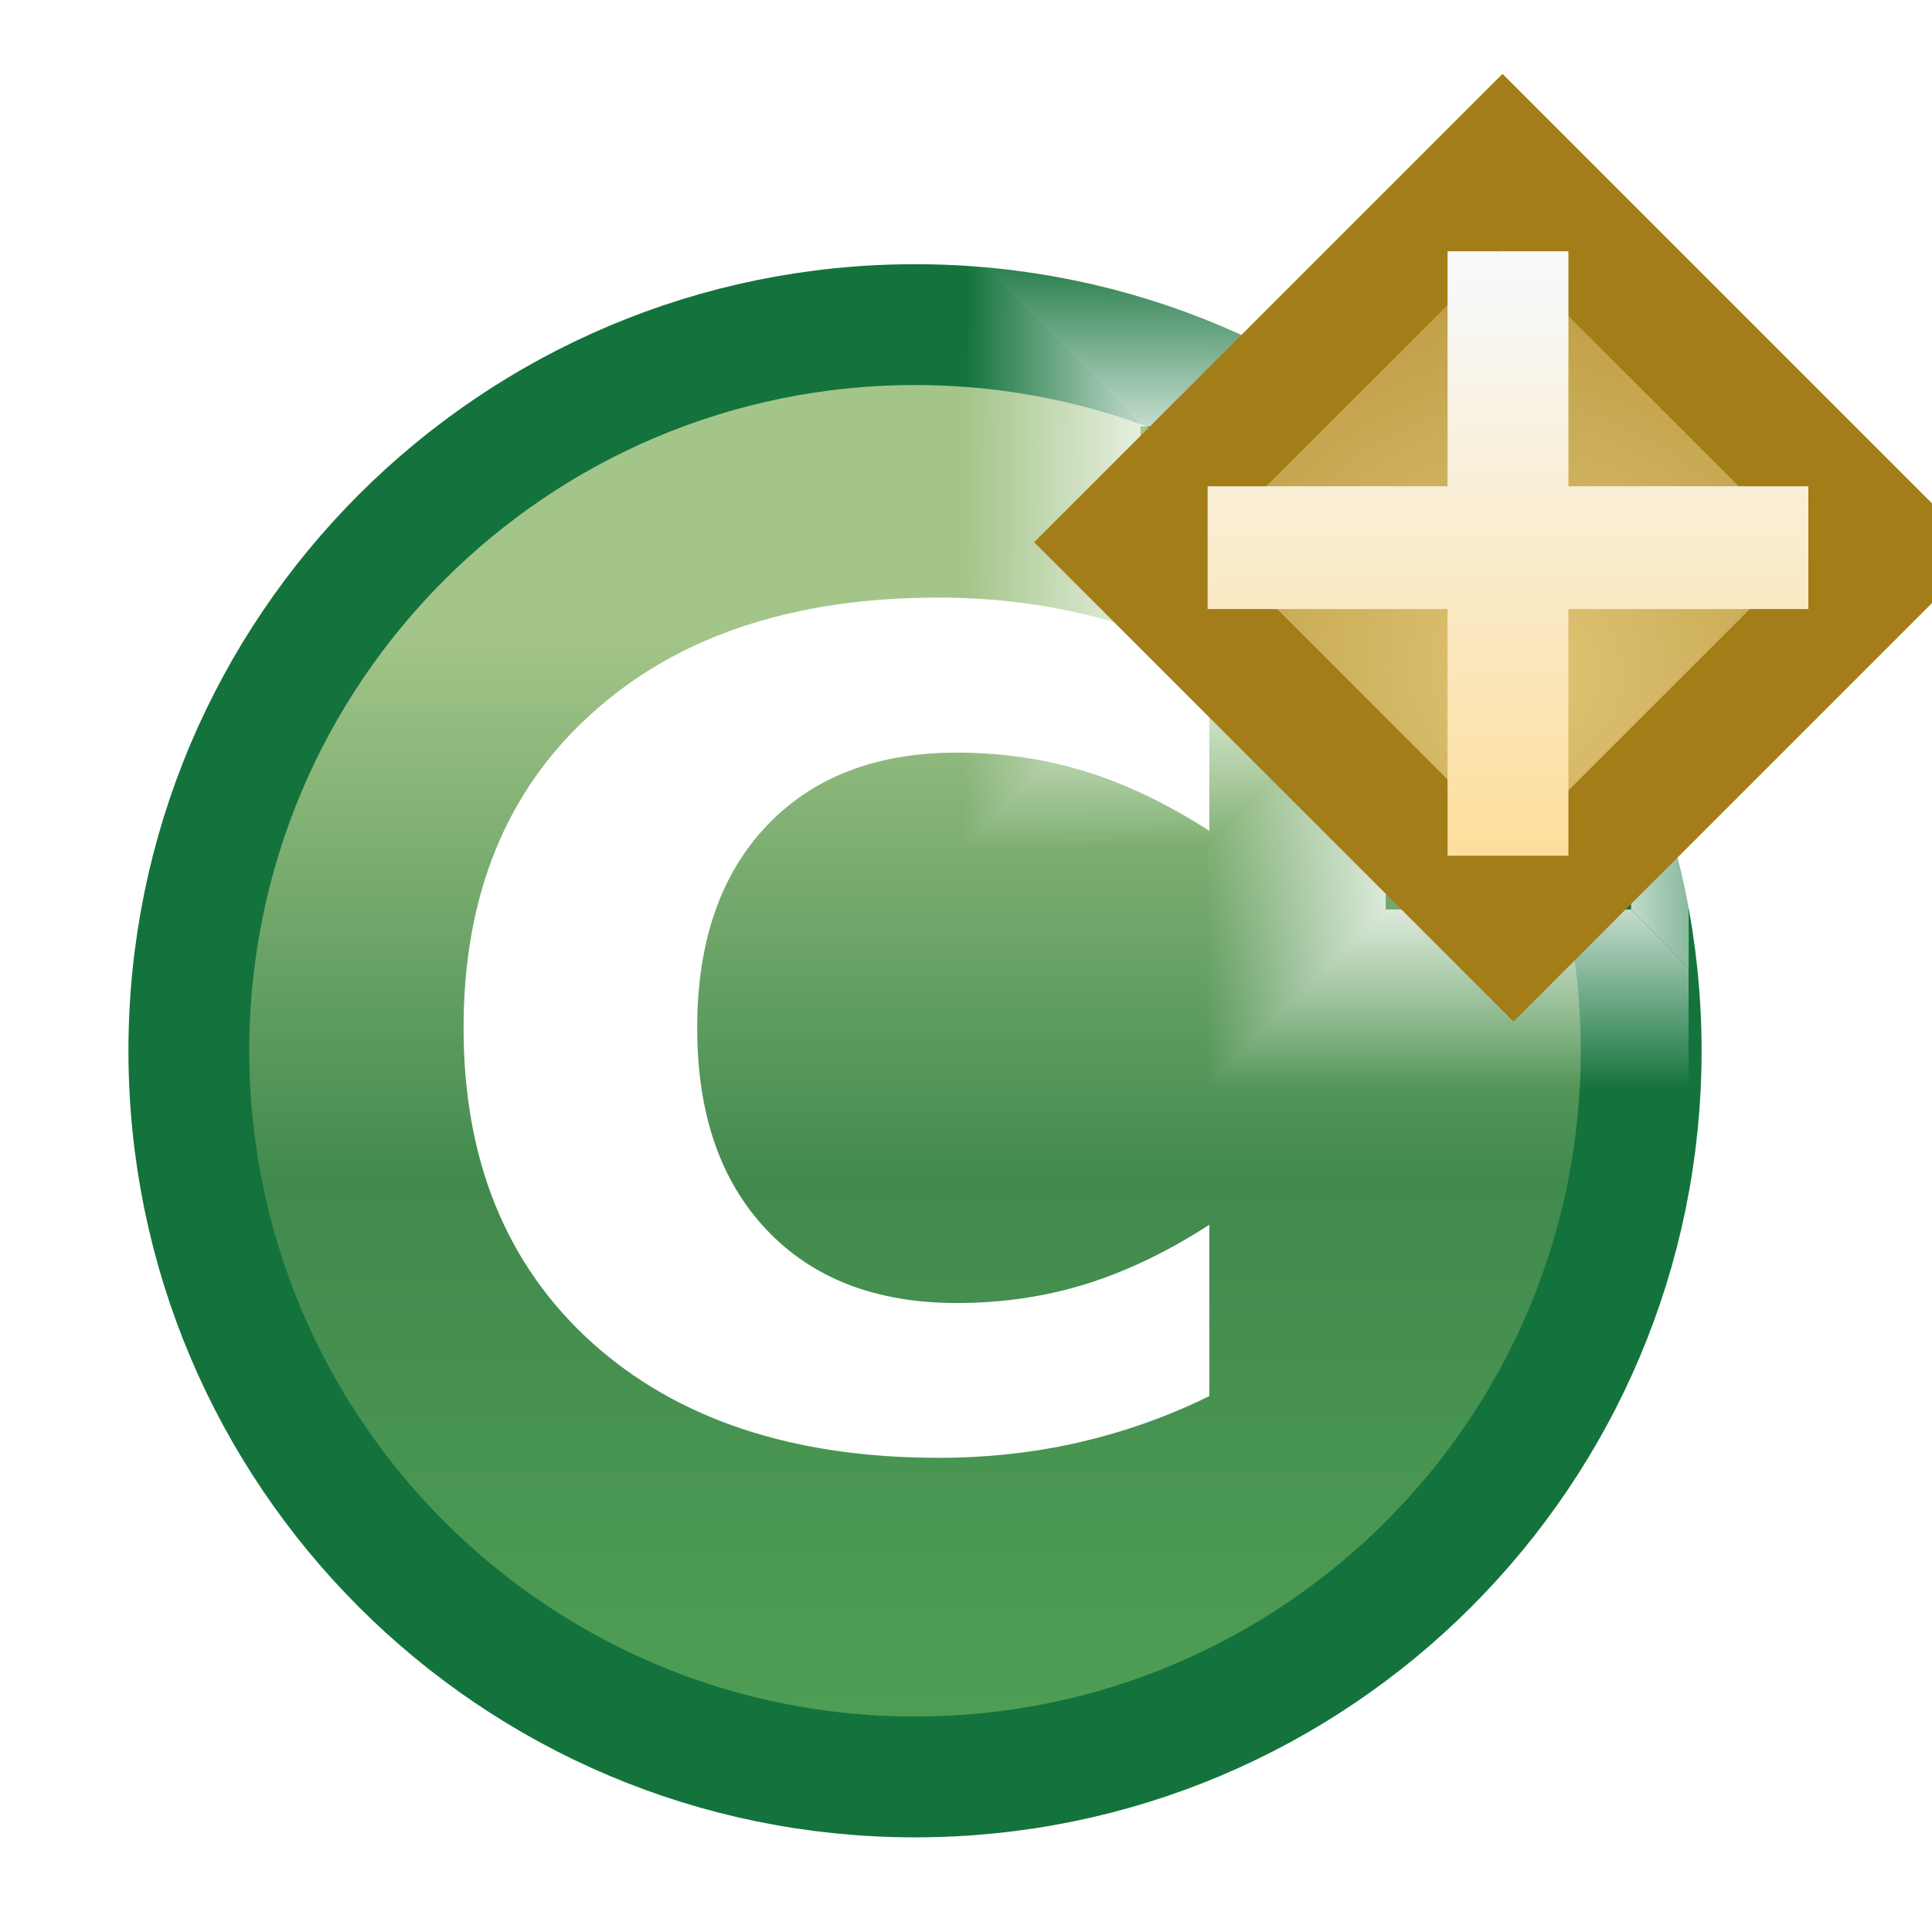 <?xml version="1.0" encoding="UTF-8" standalone="no"?>
<!-- Created with Inkscape (http://www.inkscape.org/) -->

<svg
   xmlns:dc="http://purl.org/dc/elements/1.1/"
   xmlns:cc="http://creativecommons.org/ns#"
   xmlns:rdf="http://www.w3.org/1999/02/22-rdf-syntax-ns#"
   xmlns:svg="http://www.w3.org/2000/svg"
   xmlns="http://www.w3.org/2000/svg"
   xmlns:xlink="http://www.w3.org/1999/xlink"
   xmlns:sodipodi="http://sodipodi.sourceforge.net/DTD/sodipodi-0.dtd"
   xmlns:inkscape="http://www.inkscape.org/namespaces/inkscape"
   width="16"
   height="16"
   id="svg2"
   version="1.1"
   inkscape:version="0.48.4 r9939"
   sodipodi:docname="newclass_wiz.svg">
  <defs
     id="defs4">
    <linearGradient
       y2="462.115"
       x2="388.637"
       y1="478.188"
       x1="388.637"
       gradientUnits="userSpaceOnUse"
       id="linearGradient3929-5"
       xlink:href="#linearGradient10798-1-9-3-7-6-8-9-0-9-1"
       inkscape:collect="always" />
    <linearGradient
       id="linearGradient10798-1-9-3-7-6-8-9-0-9-1">
      <stop
         style="stop-color:#4f9e55;stop-opacity:1"
         offset="0"
         id="stop10800-5-2-1-8-20-6-4-9-8-2" />
      <stop
         id="stop10806-6-8-5-3-9-24-8-4-3-2"
         offset="0.5"
         style="stop-color:#418a4d;stop-opacity:1" />
      <stop
         style="stop-color:#a4c589;stop-opacity:1"
         offset="1"
         id="stop10802-1-5-3-0-4-8-4-2-9-2" />
    </linearGradient>
    <mask
       id="mask8465"
       maskUnits="userSpaceOnUse">
      <path
         inkscape:connector-curvature="0"
         id="path8467"
         d="m 2.006,1041.372 0,0.5 0,11.031 0,0.5 0.5,0 12.938,0 0.5,0 0,-0.5 0,-11.031 0,-0.5 -0.5,0 -12.938,0 -0.5,0 z"
         style="font-size:medium;font-style:normal;font-variant:normal;font-weight:normal;font-stretch:normal;text-indent:0;text-align:start;text-decoration:none;line-height:normal;letter-spacing:normal;word-spacing:normal;text-transform:none;direction:ltr;block-progression:tb;writing-mode:lr-tb;text-anchor:start;baseline-shift:baseline;color:#000000;fill:#ffffff;fill-opacity:1;fill-rule:nonzero;stroke:none;stroke-width:1;marker:none;visibility:visible;display:inline;overflow:visible;enable-background:accumulate;font-family:Sans;-inkscape-font-specification:Sans" />
    </mask>
    <linearGradient
       id="linearGradient7540-6-33-6-3">
      <stop
         style="stop-color:#ffffff;stop-opacity:0.502"
         offset="0"
         id="stop7542-4-4-3-3" />
      <stop
         id="stop7544-5-3-8-5"
         offset="0.476"
         style="stop-color:#ffffff;stop-opacity:1" />
      <stop
         id="stop7546-2-9-1-2"
         offset="0.5"
         style="stop-color:#ffffff;stop-opacity:0" />
      <stop
         style="stop-color:#ffffff;stop-opacity:0;"
         offset="1"
         id="stop7548-9-2-0-9" />
    </linearGradient>
    <linearGradient
       y2="1030.341"
       x2="-10.16"
       y1="1030.341"
       x1="-22.454"
       gradientTransform="matrix(0,1,-1,0,1014.034,1046.648)"
       gradientUnits="userSpaceOnUse"
       id="linearGradient7740-1-3-1"
       xlink:href="#linearGradient7540-6-33-6-3"
       inkscape:collect="always" />
    <linearGradient
       id="linearGradient7540-2-3-8">
      <stop
         style="stop-color:#ffffff;stop-opacity:0.502"
         offset="0"
         id="stop7542-8-7-5" />
      <stop
         id="stop7544-8-2-0"
         offset="0.476"
         style="stop-color:#ffffff;stop-opacity:1" />
      <stop
         id="stop7546-1-7-9"
         offset="0.5"
         style="stop-color:#ffffff;stop-opacity:0" />
      <stop
         style="stop-color:#ffffff;stop-opacity:0;"
         offset="1"
         id="stop7548-98-9-2" />
    </linearGradient>
    <linearGradient
       y2="1030.341"
       x2="-10.16"
       y1="1030.341"
       x1="-22.454"
       gradientUnits="userSpaceOnUse"
       id="linearGradient7738-6-2-3"
       xlink:href="#linearGradient7540-2-3-8"
       inkscape:collect="always" />
    <linearGradient
       id="linearGradient7272-66-4-5-5-5"
       inkscape:collect="always">
      <stop
         id="stop7274-6-0-1-7-4"
         offset="0"
         style="stop-color:#8f6c10;stop-opacity:1" />
      <stop
         id="stop7276-66-6-3-9-1"
         offset="1"
         style="stop-color:#c9a645;stop-opacity:1" />
    </linearGradient>
    <linearGradient
       y2="1023.257"
       x2="-15.946"
       y1="1037.466"
       x1="-15.946"
       gradientTransform="matrix(0.956,0,0,0.956,-0.72,45.488)"
       gradientUnits="userSpaceOnUse"
       id="linearGradient7736-9-7-1"
       xlink:href="#linearGradient7272-66-4-5-5-5"
       inkscape:collect="always" />
    <linearGradient
       id="linearGradient4082-3">
      <stop
         style="stop-color:#4476aa;stop-opacity:1"
         offset="0"
         id="stop4084-8" />
      <stop
         id="stop4864-7"
         offset="0.5"
         style="stop-color:#5a9ccc;stop-opacity:1" />
      <stop
         style="stop-color:#4476aa;stop-opacity:1"
         offset="1"
         id="stop4086-2" />
    </linearGradient>
    <linearGradient
       y2="1041.877"
       x2="8.014"
       y1="1039.876"
       x1="8.014"
       gradientTransform="translate(0,2)"
       gradientUnits="userSpaceOnUse"
       id="linearGradient4063-8"
       xlink:href="#linearGradient4082-3"
       inkscape:collect="always" />
    <linearGradient
       id="linearGradient4994-4-5"
       inkscape:collect="always">
      <stop
         id="stop4996-5-9"
         offset="0"
         style="stop-color:#c5dff4;stop-opacity:1" />
      <stop
         id="stop4998-5-0"
         offset="1"
         style="stop-color:#ffffff;stop-opacity:0;" />
    </linearGradient>
    <linearGradient
       y2="1044.362"
       x2="-11"
       y1="1042.362"
       x1="-11"
       gradientUnits="userSpaceOnUse"
       id="linearGradient4975-2-1"
       xlink:href="#linearGradient4994-4-5"
       inkscape:collect="always"
       gradientTransform="translate(18,2)" />
    <linearGradient
       inkscape:collect="always"
       id="linearGradient4910-4-0">
      <stop
         style="stop-color:#ffffff;stop-opacity:0"
         offset="0"
         id="stop4912-8-5" />
      <stop
         style="stop-color:#c5dff4;stop-opacity:1"
         offset="1"
         id="stop4914-8-1" />
    </linearGradient>
    <linearGradient
       y2="1047.362"
       x2="-15"
       y1="1047.362"
       x1="-13"
       gradientTransform="translate(18,-4)"
       gradientUnits="userSpaceOnUse"
       id="linearGradient5062-4"
       xlink:href="#linearGradient4910-4-0"
       inkscape:collect="always" />
    <linearGradient
       id="linearGradient4810-5"
       inkscape:collect="always">
      <stop
         id="stop4812-0"
         offset="0"
         style="stop-color:#be9a4b;stop-opacity:1" />
      <stop
         id="stop4814-4"
         offset="1"
         style="stop-color:#7f7542;stop-opacity:1" />
    </linearGradient>
    <linearGradient
       inkscape:collect="always"
       xlink:href="#linearGradient4810-5"
       id="linearGradient4046-24"
       gradientUnits="userSpaceOnUse"
       gradientTransform="translate(0,2)"
       x1="8.014"
       y1="1042.362"
       x2="8.014"
       y2="1050.071" />
    <linearGradient
       id="linearGradient7540-2-3-8-7">
      <stop
         style="stop-color:#ffffff;stop-opacity:0.502"
         offset="0"
         id="stop7542-8-7-5-3" />
      <stop
         id="stop7544-8-2-0-5"
         offset="0.476"
         style="stop-color:#ffffff;stop-opacity:1" />
      <stop
         id="stop7546-1-7-9-5"
         offset="0.5"
         style="stop-color:#ffffff;stop-opacity:0" />
      <stop
         style="stop-color:#ffffff;stop-opacity:0;"
         offset="1"
         id="stop7548-98-9-2-4" />
    </linearGradient>
    <linearGradient
       id="linearGradient7540-6-33-6-3-7">
      <stop
         style="stop-color:#ffffff;stop-opacity:0.502"
         offset="0"
         id="stop7542-4-4-3-3-3" />
      <stop
         id="stop7544-5-3-8-5-1"
         offset="0.476"
         style="stop-color:#ffffff;stop-opacity:1" />
      <stop
         id="stop7546-2-9-1-2-20"
         offset="0.5"
         style="stop-color:#ffffff;stop-opacity:0" />
      <stop
         style="stop-color:#ffffff;stop-opacity:0;"
         offset="1"
         id="stop7548-9-2-0-9-1" />
    </linearGradient>
    <linearGradient
       id="linearGradient7272-66-4-5-5-5-8"
       inkscape:collect="always">
      <stop
         id="stop7274-6-0-1-7-4-7"
         offset="0"
         style="stop-color:#8f6c10;stop-opacity:1" />
      <stop
         id="stop7276-66-6-3-9-1-4"
         offset="1"
         style="stop-color:#c9a645;stop-opacity:1" />
    </linearGradient>
    <linearGradient
       inkscape:collect="always"
       xlink:href="#linearGradient7540-2-3-8-7"
       id="linearGradient10540"
       gradientUnits="userSpaceOnUse"
       x1="-22.454"
       y1="1030.341"
       x2="-10.16"
       y2="1030.341" />
    <linearGradient
       inkscape:collect="always"
       xlink:href="#linearGradient7540-6-33-6-3-7"
       id="linearGradient10542"
       gradientUnits="userSpaceOnUse"
       gradientTransform="matrix(0,1,-1,0,1014.034,1046.648)"
       x1="-22.454"
       y1="1030.341"
       x2="-10.16"
       y2="1030.341" />
    <linearGradient
       inkscape:collect="always"
       xlink:href="#linearGradient7272-66-4-5-5-5-8"
       id="linearGradient10544"
       gradientUnits="userSpaceOnUse"
       gradientTransform="matrix(0.956,0,0,0.956,-0.72,45.488)"
       x1="-15.946"
       y1="1037.466"
       x2="-15.946"
       y2="1023.257" />
    <filter
       color-interpolation-filters="sRGB"
       height="1.48"
       y="-0.24"
       width="1.48"
       x="-0.24"
       id="filter8410-9-1"
       inkscape:collect="always">
      <feGaussianBlur
         id="feGaussianBlur8412-2-6"
         stdDeviation="1.465"
         inkscape:collect="always" />
    </filter>
    <mask
       maskUnits="userSpaceOnUse"
       id="mask10620">
      <path
         sodipodi:type="arc"
         style="font-size:13.589px;font-style:normal;font-weight:normal;line-height:125%;letter-spacing:0px;word-spacing:0px;fill:#ffffff;fill-opacity:1;stroke:#ffffff;stroke-width:2.166;stroke-linecap:round;stroke-linejoin:round;stroke-miterlimit:4;stroke-opacity:1;stroke-dasharray:none;stroke-dashoffset:0;display:inline;font-family:Sans"
         id="path10622"
         sodipodi:cx="388.125"
         sodipodi:cy="468.23718"
         sodipodi:rx="10.625"
         sodipodi:ry="10.625"
         d="m 398.75,468.237 a 10.625,10.625 0 1 1 -21.25,0 10.625,10.625 0 1 1 21.25,0 z"
         transform="matrix(0.555,0,0,0.555,-206.96,787.087)" />
    </mask>
    <filter
       id="filter7474-3-2-7-4-5"
       inkscape:collect="always"
       color-interpolation-filters="sRGB">
      <feGaussianBlur
         id="feGaussianBlur7476-5-5-6-7-9"
         stdDeviation="0.115"
         inkscape:collect="always" />
    </filter>
    <filter
       id="filter7486-6-6-5-5-6"
       inkscape:collect="always"
       color-interpolation-filters="sRGB">
      <feGaussianBlur
         id="feGaussianBlur7488-95-0-1-4-4"
         stdDeviation="0.115"
         inkscape:collect="always" />
    </filter>
    <filter
       id="filter7478-9-8-2-6-2"
       inkscape:collect="always"
       color-interpolation-filters="sRGB">
      <feGaussianBlur
         id="feGaussianBlur7480-8-8-9-2-7"
         stdDeviation="0.115"
         inkscape:collect="always" />
    </filter>
    <filter
       id="filter7482-8-1-5-4-2"
       inkscape:collect="always"
       color-interpolation-filters="sRGB">
      <feGaussianBlur
         id="feGaussianBlur7484-3-5-6-9-3"
         stdDeviation="0.115"
         inkscape:collect="always" />
    </filter>
    <linearGradient
       inkscape:collect="always"
       xlink:href="#linearGradient7540-2-3-8-7-8"
       id="linearGradient10540-1"
       gradientUnits="userSpaceOnUse"
       x1="-22.454"
       y1="1030.341"
       x2="-10.16"
       y2="1030.341" />
    <linearGradient
       id="linearGradient7540-2-3-8-7-8">
      <stop
         style="stop-color:#ffffff;stop-opacity:0.502"
         offset="0"
         id="stop7542-8-7-5-3-2" />
      <stop
         id="stop7544-8-2-0-5-6"
         offset="0.476"
         style="stop-color:#ffffff;stop-opacity:1" />
      <stop
         id="stop7546-1-7-9-5-5"
         offset="0.5"
         style="stop-color:#ffffff;stop-opacity:0" />
      <stop
         style="stop-color:#ffffff;stop-opacity:0;"
         offset="1"
         id="stop7548-98-9-2-4-3" />
    </linearGradient>
    <linearGradient
       inkscape:collect="always"
       xlink:href="#linearGradient7540-6-33-6-3-7-4"
       id="linearGradient10542-0"
       gradientUnits="userSpaceOnUse"
       gradientTransform="matrix(0,1,-1,0,1014.034,1046.648)"
       x1="-22.454"
       y1="1030.341"
       x2="-10.16"
       y2="1030.341" />
    <linearGradient
       id="linearGradient7540-6-33-6-3-7-4">
      <stop
         style="stop-color:#ffffff;stop-opacity:0.502"
         offset="0"
         id="stop7542-4-4-3-3-3-3" />
      <stop
         id="stop7544-5-3-8-5-1-8"
         offset="0.476"
         style="stop-color:#ffffff;stop-opacity:1" />
      <stop
         id="stop7546-2-9-1-2-20-3"
         offset="0.5"
         style="stop-color:#ffffff;stop-opacity:0" />
      <stop
         style="stop-color:#ffffff;stop-opacity:0;"
         offset="1"
         id="stop7548-9-2-0-9-1-0" />
    </linearGradient>
    <linearGradient
       inkscape:collect="always"
       xlink:href="#linearGradient7272-66-4-5-5-5-8-6"
       id="linearGradient10544-4"
       gradientUnits="userSpaceOnUse"
       gradientTransform="matrix(0.956,0,0,0.956,-0.72,45.488)"
       x1="-15.946"
       y1="1037.466"
       x2="-15.946"
       y2="1023.257" />
    <linearGradient
       id="linearGradient7272-66-4-5-5-5-8-6"
       inkscape:collect="always">
      <stop
         id="stop7274-6-0-1-7-4-7-6"
         offset="0"
         style="stop-color:#8f6c10;stop-opacity:1" />
      <stop
         id="stop7276-66-6-3-9-1-4-9"
         offset="1"
         style="stop-color:#c9a645;stop-opacity:1" />
    </linearGradient>
    <linearGradient
       y2="6.984"
       x2="10.008"
       y1="5"
       x1="10"
       gradientTransform="translate(-15.016,1046.636)"
       gradientUnits="userSpaceOnUse"
       id="linearGradient6323-7-1-1"
       xlink:href="#linearGradient5068-6-9-4-9"
       inkscape:collect="always" />
    <linearGradient
       id="linearGradient5068-6-9-4-9"
       inkscape:collect="always">
      <stop
         id="stop5070-8-0-4-9"
         offset="0"
         style="stop-color:#ffffff;stop-opacity:1;" />
      <stop
         id="stop5072-3-6-1-7"
         offset="1"
         style="stop-color:#ffffff;stop-opacity:0;" />
    </linearGradient>
    <linearGradient
       gradientTransform="translate(-15.016,10.273)"
       gradientUnits="userSpaceOnUse"
       y2="1045.347"
       x2="12"
       y1="1043.362"
       x1="12"
       id="linearGradient5084-3-3-2-6"
       xlink:href="#linearGradient5068-6-9-4-9"
       inkscape:collect="always" />
    <linearGradient
       gradientTransform="translate(-15.016,10.273)"
       gradientUnits="userSpaceOnUse"
       y2="1043.347"
       x2="15.008"
       y1="1043.362"
       x1="13"
       id="linearGradient5086-8-0-8-5"
       xlink:href="#linearGradient5068-6-9-4-9"
       inkscape:collect="always" />
    <linearGradient
       gradientTransform="translate(-15.016,10.273)"
       gradientUnits="userSpaceOnUse"
       y2="1042.362"
       x2="10.008"
       y1="1042.362"
       x1="12"
       id="linearGradient5082-1-0-8-1"
       xlink:href="#linearGradient5068-6-9-4-9"
       inkscape:collect="always" />
    <linearGradient
       gradientTransform="translate(-15.016,10.273)"
       gradientUnits="userSpaceOnUse"
       y2="1041.347"
       x2="8.008"
       y1="1041.362"
       x1="10"
       id="linearGradient5078-8-2-1-4"
       xlink:href="#linearGradient5068-6-9-4-9"
       inkscape:collect="always" />
    <linearGradient
       gradientTransform="translate(-15.016,10.273)"
       gradientUnits="userSpaceOnUse"
       y2="1038.347"
       x2="10.008"
       y1="1040.362"
       x1="10"
       id="linearGradient5076-5-2-9-8"
       xlink:href="#linearGradient5068-6-9-4-9"
       inkscape:collect="always" />
    <linearGradient
       inkscape:collect="always"
       xlink:href="#linearGradient5068-6-9-4-9"
       id="linearGradient3500-5"
       gradientUnits="userSpaceOnUse"
       gradientTransform="translate(-15.016,10.273)"
       x1="12"
       y1="1038.362"
       x2="10.008"
       y2="1038.347" />
    <linearGradient
       gradientTransform="translate(-15.016,10.273)"
       gradientUnits="userSpaceOnUse"
       y2="1043.347"
       x2="14"
       y1="1041.362"
       x1="14"
       id="linearGradient5088-1-4-8-6"
       xlink:href="#linearGradient5068-6-9-4-9"
       inkscape:collect="always" />
    <radialGradient
       inkscape:collect="always"
       xlink:href="#linearGradient4528-9-5-7-9-7-3"
       id="radialGradient3091-1-9-6-4-6"
       gradientUnits="userSpaceOnUse"
       gradientTransform="matrix(1.851,-8.813921e-6,8.4531434e-6,1.775,644.25,572.636)"
       cx="-757.205"
       cy="-738.838"
       fx="-757.205"
       fy="-738.838"
       r="3.48" />
    <linearGradient
       id="linearGradient4528-9-5-7-9-7-3">
      <stop
         style="stop-color:#e0c576;stop-opacity:1;"
         offset="0"
         id="stop4530-0-5-0-5-8-4" />
      <stop
         style="stop-color:#9e7916;stop-opacity:1"
         offset="1"
         id="stop4532-7-9-3-3-6-1" />
    </linearGradient>
    <linearGradient
       inkscape:collect="always"
       xlink:href="#linearGradient6281-8-0-1-6-6-4-2-8-0"
       id="linearGradient3093-5-2-7-0-9"
       gradientUnits="userSpaceOnUse"
       gradientTransform="matrix(2.32,0,0,2.32,10.2,1043.185)"
       x1="0.938"
       y1="4.844"
       x2="0.938"
       y2="7.549" />
    <linearGradient
       id="linearGradient6281-8-0-1-6-6-4-2-8-0">
      <stop
         id="stop6283-0-2-2-1-2-0-1-6-0"
         offset="0"
         style="stop-color:#f7f9fb;stop-opacity:1" />
      <stop
         id="stop6285-5-0-9-7-6-9-9-1-9"
         offset="1"
         style="stop-color:#ffd680;stop-opacity:1" />
    </linearGradient>
    <linearGradient
       inkscape:collect="always"
       xlink:href="#linearGradient5068-6-9-4-9"
       id="linearGradient3329"
       gradientUnits="userSpaceOnUse"
       gradientTransform="translate(-15.016,1046.636)"
       x1="10"
       y1="5"
       x2="10.008"
       y2="6.984" />
    <linearGradient
       inkscape:collect="always"
       xlink:href="#linearGradient5068-6-9-4-9"
       id="linearGradient3331"
       gradientUnits="userSpaceOnUse"
       gradientTransform="translate(-15.016,10.273)"
       x1="12"
       y1="1043.362"
       x2="12"
       y2="1045.347" />
    <linearGradient
       inkscape:collect="always"
       xlink:href="#linearGradient5068-6-9-4-9"
       id="linearGradient3333"
       gradientUnits="userSpaceOnUse"
       gradientTransform="translate(-15.016,10.273)"
       x1="13"
       y1="1043.362"
       x2="15.008"
       y2="1043.347" />
    <linearGradient
       inkscape:collect="always"
       xlink:href="#linearGradient5068-6-9-4-9"
       id="linearGradient3335"
       gradientUnits="userSpaceOnUse"
       gradientTransform="translate(-15.016,10.273)"
       x1="12"
       y1="1042.362"
       x2="10.008"
       y2="1042.362" />
    <linearGradient
       inkscape:collect="always"
       xlink:href="#linearGradient5068-6-9-4-9"
       id="linearGradient3337"
       gradientUnits="userSpaceOnUse"
       gradientTransform="translate(-15.016,10.273)"
       x1="10"
       y1="1041.362"
       x2="8.008"
       y2="1041.347" />
    <linearGradient
       inkscape:collect="always"
       xlink:href="#linearGradient5068-6-9-4-9"
       id="linearGradient3339"
       gradientUnits="userSpaceOnUse"
       gradientTransform="translate(-15.016,10.273)"
       x1="10"
       y1="1040.362"
       x2="10.008"
       y2="1038.347" />
    <linearGradient
       inkscape:collect="always"
       xlink:href="#linearGradient5068-6-9-4-9"
       id="linearGradient3341"
       gradientUnits="userSpaceOnUse"
       gradientTransform="translate(-15.016,10.273)"
       x1="12"
       y1="1038.362"
       x2="10.008"
       y2="1038.347" />
    <linearGradient
       inkscape:collect="always"
       xlink:href="#linearGradient5068-6-9-4-9"
       id="linearGradient3343"
       gradientUnits="userSpaceOnUse"
       gradientTransform="translate(-15.016,10.273)"
       x1="14"
       y1="1041.362"
       x2="14"
       y2="1043.347" />
    <radialGradient
       inkscape:collect="always"
       xlink:href="#linearGradient4528-9-5-7-9-7-3"
       id="radialGradient3345"
       gradientUnits="userSpaceOnUse"
       gradientTransform="matrix(1.851,-8.813921e-6,8.4531434e-6,1.775,644.25,572.636)"
       cx="-757.205"
       cy="-738.838"
       fx="-757.205"
       fy="-738.838"
       r="3.48" />
    <linearGradient
       inkscape:collect="always"
       xlink:href="#linearGradient6281-8-0-1-6-6-4-2-8-0"
       id="linearGradient3347"
       gradientUnits="userSpaceOnUse"
       gradientTransform="matrix(2.32,0,0,2.32,10.2,1043.185)"
       x1="0.938"
       y1="4.844"
       x2="0.938"
       y2="7.549" />
  </defs>
  <sodipodi:namedview
     id="base"
     pagecolor="#ffffff"
     bordercolor="#666666"
     borderopacity="1.0"
     inkscape:pageopacity="0.0"
     inkscape:pageshadow="2"
     inkscape:zoom="32"
     inkscape:cx="12.475473"
     inkscape:cy="9.1136036"
     inkscape:document-units="px"
     inkscape:current-layer="g6124-3"
     showgrid="true"
     inkscape:window-width="1419"
     inkscape:window-height="939"
     inkscape:window-x="1039"
     inkscape:window-y="236"
     inkscape:window-maximized="0">
    <inkscape:grid
       type="xygrid"
       id="grid10382" />
  </sodipodi:namedview>
  <g
     inkscape:label="Layer 1"
     inkscape:groupmode="layer"
     id="layer1"
     style="display:inline"
     transform="translate(0,-1036.362)">
    <g
       transform="matrix(0.279,0,0,0.279,-100.532,912.079)"
       style="display:inline"
       id="g11331-3-1-1">
      <g
         id="g13408-8"
         style="fill:#737986;fill-opacity:1;stroke:#595e68;stroke-opacity:1" />
    </g>
    <g
       transform="matrix(-1,0,0,1,16.13,8.014)"
       style="display:inline"
       id="g6124-3">
      <g
         transform="scale(-1,1)"
         style="font-size:13.589px;font-style:normal;font-weight:normal;line-height:125%;letter-spacing:0px;word-spacing:0px;fill:#ffffff;fill-opacity:1;stroke:none;font-family:Sans"
         id="text6430" />
      <g
         transform="scale(-1,1)"
         style="font-size:13.589px;font-style:normal;font-weight:normal;line-height:125%;letter-spacing:0px;word-spacing:0px;fill:#ffffff;fill-opacity:1;stroke:none;display:inline;font-family:Sans"
         id="g6438">
        <path
           sodipodi:type="arc"
           style="fill:url(#linearGradient3929-5);fill-opacity:1;stroke:#14733c;stroke-width:1.768;stroke-linecap:round;stroke-linejoin:round;stroke-miterlimit:4;stroke-opacity:1;stroke-dasharray:none;stroke-dashoffset:0;display:inline"
           id="path10796-2-6-2"
           sodipodi:cx="388.125"
           sodipodi:cy="468.23718"
           sodipodi:rx="10.625"
           sodipodi:ry="10.625"
           d="m 398.75,468.237 c 0,5.868 -4.757,10.625 -10.625,10.625 -5.868,0 -10.625,-4.757 -10.625,-10.625 0,-5.868 4.757,-10.625 10.625,-10.625 5.868,0 10.625,4.757 10.625,10.625 z"
           transform="matrix(0.566,0,0,0.566,-228.231,772.028)" />
        <g
           id="g8461-0"
           mask="url(#mask10620)"
           style="font-size:13.589px;font-style:normal;font-weight:normal;line-height:125%;letter-spacing:0px;word-spacing:0px;fill:#ffffff;fill-opacity:1;stroke:none;display:inline;font-family:Sans"
           transform="translate(-16.999,-10.043)">
          <g
             id="g7590-1-0-4"
             transform="matrix(0.512,0,0,0.512,21.788,514.893)"
             style="fill:#ffffff;stroke:#ffffff;display:inline">
            <path
               sodipodi:nodetypes="czczczczc"
               inkscape:connector-curvature="0"
               id="rect6501-1-6-8-6"
               d="m -16.307,1023.014 c 0,0 0.755,2.755 2.663,4.663 1.909,1.909 4.663,2.663 4.663,2.663 0,0 -2.739,0.739 -4.663,2.663 -1.924,1.924 -2.663,4.663 -2.663,4.663 0,0 -0.677,-2.677 -2.663,-4.663 -1.987,-1.987 -4.663,-2.663 -4.663,-2.663 0,0 2.802,-0.802 4.663,-2.663 1.862,-1.862 2.663,-4.663 2.663,-4.663 z"
               style="opacity:0.85;fill:#ffffff;stroke:#ffffff;stroke-width:5.855;stroke-linecap:round;stroke-linejoin:round;stroke-miterlimit:4;stroke-opacity:1;stroke-dasharray:none;display:inline;filter:url(#filter8410-9-1)" />
          </g>
        </g>
        <g
           id="g10525"
           transform="translate(0.062,0.625)">
          <g
             style="font-size:13.589px;font-style:normal;font-weight:normal;line-height:125%;letter-spacing:0px;word-spacing:0px;fill:#ffffff;fill-opacity:1;stroke:none;display:inline;font-family:Sans"
             transform="matrix(0.512,0,0,0.512,4.539,504.162)"
             id="g7590-1-9" />
        </g>
        <path
           inkscape:connector-curvature="0"
           id="path6435"
           style="font-variant:normal;font-weight:bold;font-stretch:normal;fill:#ffffff;font-family:Sans;-inkscape-font-specification:Sans Bold;stroke-width:1;stroke-miterlimit:4;stroke-dasharray:none"
           d="m -6.115,1039.91 c -0.344,0.169 -0.702,0.296 -1.075,0.382 -0.373,0.086 -0.762,0.129 -1.167,0.129 -1.209,0 -2.167,-0.319 -2.874,-0.957 -0.707,-0.641 -1.06,-1.509 -1.06,-2.603 -1e-6,-1.098 0.353,-1.966 1.06,-2.603 0.707,-0.641 1.665,-0.961 2.874,-0.961 0.405,0 0.794,0.043 1.167,0.129 0.373,0.086 0.731,0.213 1.075,0.382 l 0,1.421 c -0.347,-0.224 -0.689,-0.388 -1.026,-0.492 -0.337,-0.104 -0.692,-0.156 -1.065,-0.156 -0.668,0 -1.193,0.203 -1.576,0.607 -0.383,0.405 -0.574,0.963 -0.574,1.674 -2e-6,0.708 0.191,1.265 0.574,1.67 0.383,0.405 0.908,0.607 1.576,0.607 0.373,0 0.728,-0.052 1.065,-0.156 0.337,-0.104 0.679,-0.268 1.026,-0.492 l 0,1.421" />
      </g>
      <g
         style="display:inline"
         id="g6432"
         transform="matrix(-1,0,0,1,1.138,-18.256)">
        <path
           style="fill:url(#linearGradient3329);fill-opacity:1;stroke:none;display:inline"
           d="m -7.008,1053.62 2,0 1.492,-1.484 -2.031,0 z"
           id="path5581-1-1"
           inkscape:connector-curvature="0"
           sodipodi:nodetypes="ccccc" />
        <path
           style="fill:url(#linearGradient3331);fill-opacity:1;stroke:none;display:inline"
           d="m -5.008,1055.62 4,0 0,-1 -0.477,-0.484 -2.031,0 z"
           id="path5581-1-1-8"
           inkscape:connector-curvature="0"
           sodipodi:nodetypes="cccccc" />
        <path
           inkscape:connector-curvature="0"
           style="fill:url(#linearGradient3333);fill-opacity:1;stroke:none;display:inline"
           d="m -1.484,1052.136 0,2 0.477,0.484 0,-2 z"
           id="path5581-1-1-7"
           sodipodi:nodetypes="ccccc" />
        <path
           inkscape:connector-curvature="0"
           style="fill:url(#linearGradient3335);fill-opacity:1;stroke:none;display:inline"
           d="m -5.008,1053.62 0,2 1.492,-1.484 0,-2 z"
           id="path5581-1-1-6"
           sodipodi:nodetypes="ccccc" />
        <path
           inkscape:connector-curvature="0"
           style="fill:url(#linearGradient3337);fill-opacity:1;stroke:none;display:inline"
           d="m -7.008,1048.62 0,5 1.461,-1.484 0,-2 z"
           id="path5581-1-1-1"
           sodipodi:nodetypes="ccccc" />
        <path
           inkscape:connector-curvature="0"
           style="fill:url(#linearGradient3339);fill-opacity:1;stroke:none;display:inline"
           d="m -5.008,1048.62 -2,0 1.461,1.516 2.031,0 z"
           id="path5581-1-1-89"
           sodipodi:nodetypes="ccccc" />
        <path
           inkscape:connector-curvature="0"
           style="fill:url(#linearGradient3341);fill-opacity:1;stroke:none;display:inline"
           d="m -5.008,1048.62 0,0 1.504,1.527 0,-1.516 z"
           id="path5581-1-1-2"
           sodipodi:nodetypes="ccccc" />
        <path
           inkscape:connector-curvature="0"
           style="fill:url(#linearGradient3343);fill-opacity:1;stroke:none;display:inline"
           d="m -1.012,1052.136 -0.473,0 0.477,0.484 -0.004,0 z"
           id="path5581-1-1-79"
           sodipodi:nodetypes="ccccc" />
        <g
           style="display:inline"
           id="g4514"
           transform="translate(-5.537,-5.624)">
          <g
             id="g4522"
             transform="translate(-9.938,0)">
            <rect
               style="fill:url(#radialGradient3345);fill-opacity:1;stroke:#a27d18;stroke-width:1.032;stroke-miterlimit:4;stroke-opacity:1;stroke-dasharray:none;display:inline"
               id="rect3910"
               width="4.583"
               height="4.454"
               x="-758.823"
               y="-740.411"
               transform="matrix(-0.707,-0.707,0.707,-0.707,0,0)" />
            <path
               sodipodi:nodetypes="ccccccccccccc"
               inkscape:connector-curvature="0"
               id="path5581-5-5"
               d="m 12.471,1054.309 1.001,0 0,1.946 1.987,0 0,1.017 -1.987,0 0,2.043 -1.001,0 0,-2.043 -1.987,0 0,-1.017 1.987,0 z"
               style="fill:url(#linearGradient3347);fill-opacity:1;stroke:none;display:inline" />
          </g>
        </g>
      </g>
    </g>
  </g>
</svg>
